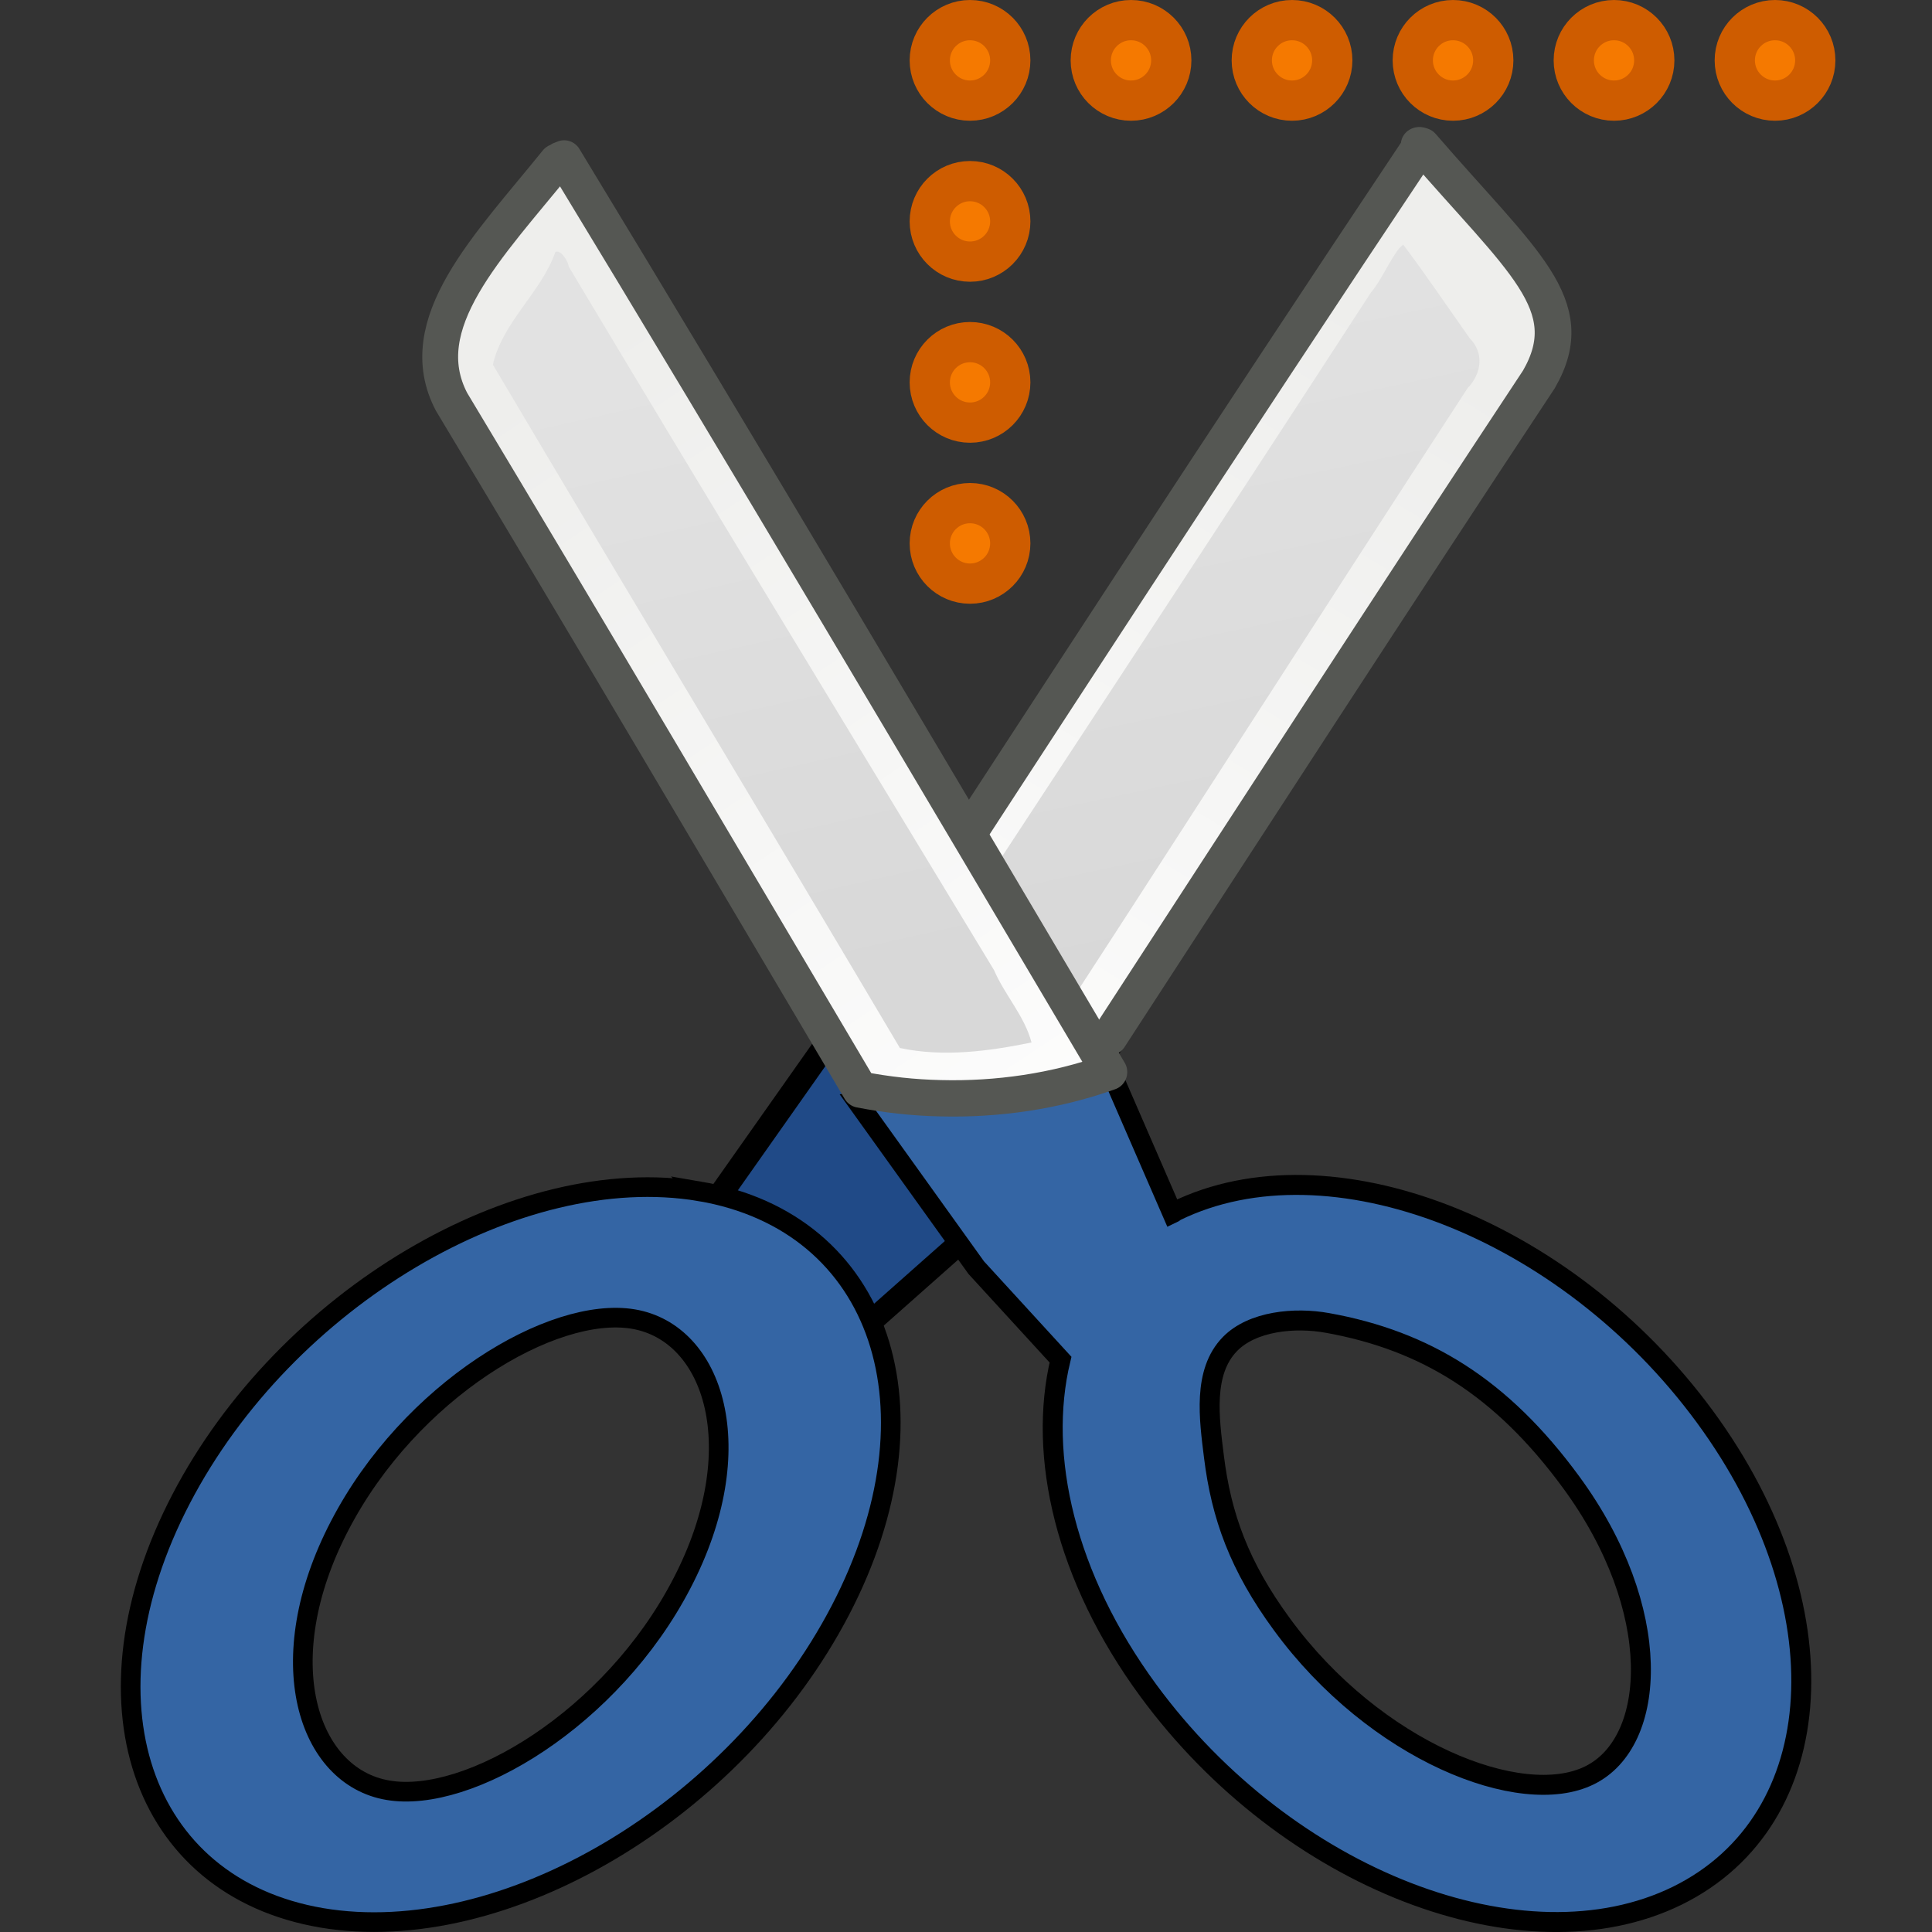 <svg xmlns="http://www.w3.org/2000/svg" xmlns:svg="http://www.w3.org/2000/svg" xmlns:xlink="http://www.w3.org/1999/xlink" id="svg30571" width="24" height="24" version="1.1" viewBox="0 0 24 24"><rect x="0" y="0" width="24" height="24" fill="#333333" stroke="none"/><defs id="defs30573"><linearGradient id="linearGradient16968" x1="292.972" x2="296.94" y1="4.759" y2="10.711" gradientTransform="matrix(-1.232,0,0,1.171,372.557,-3.323)" gradientUnits="userSpaceOnUse" xlink:href="#XMLID_897_"/><linearGradient id="XMLID_897_" x1="292.972" x2="296.94" y1="4.759" y2="10.711" gradientUnits="userSpaceOnUse"><stop id="stop45093" offset="0" stop-color="#EEEEEC"/><stop id="stop45095" offset="1" stop-color="#fff" stop-opacity="1"/></linearGradient><linearGradient id="linearGradient4150" x1="20.288" x2="24.326" y1="6.46" y2="23.943" gradientTransform="matrix(0.327,0,0,0.316,0.012,0.01)" gradientUnits="userSpaceOnUse" xlink:href="#linearGradient2229"/><linearGradient id="linearGradient2229"><stop id="stop2231" offset="0" stop-color="#e2e2e2" stop-opacity="1"/><stop id="stop2233" offset="1" stop-color="#d8d8d8" stop-opacity="1"/></linearGradient><linearGradient id="linearGradient16974" x1="292.972" x2="296.94" y1="4.759" y2="10.711" gradientTransform="matrix(1.326,0,0,1.308,-384.444,-2.647)" gradientUnits="userSpaceOnUse" xlink:href="#XMLID_897_"/><linearGradient id="linearGradient2237" x1="20.288" x2="24.326" y1="6.46" y2="23.943" gradientTransform="matrix(0.327,0,0,0.316,0.094,1.116)" gradientUnits="userSpaceOnUse" xlink:href="#linearGradient2229"/></defs><g id="layer1" transform="translate(0,-1028.362)"><g id="g4010"><rect id="rect4327" width="24" height="24" x="0" y="1028.362" fill="#3465a4" fill-opacity="1" stroke="none" stroke-dasharray="none" stroke-linecap="square" stroke-linejoin="miter" stroke-miterlimit="4" stroke-opacity="1" stroke-width="1.5" opacity="0" paint-order="stroke fill markers"/><polygon id="polygon45129" fill="#204a87" fill-opacity="1" stroke="#000" stroke-dasharray="none" stroke-linecap="round" stroke-linejoin="round" stroke-miterlimit="4" stroke-opacity="1" stroke-width=".131" points="297.044 12.3 296.399 13.385 295.133 14.719 294.732 13.673 295.747 11.96" transform="matrix(2.363,0,0,1.987,-688.101,1016.882)"/><path id="path45138" fill="#3465a4" fill-opacity="1" stroke="#000" stroke-dasharray="none" stroke-miterlimit="4" stroke-opacity="1" stroke-width=".244" d="m 8.692,1043.161 c 2.261,0.385 3.045,2.715 1.747,5.205 -1.298,2.492 -4.182,4.201 -6.443,3.82 -2.262,-0.385 -3.044,-2.714 -1.746,-5.204 1.297,-2.49 4.182,-4.199 6.442,-3.821 z m -0.824,1.587 c -1.004,-0.169 -2.778,0.891 -3.648,2.566 -0.873,1.675 -0.402,3.119 0.6,3.287 1.003,0.172 2.779,-0.891 3.649,-2.566 0.874,-1.675 0.403,-3.117 -0.601,-3.287 z"/><path id="path11967" fill="#3465a4" fill-opacity="1" stroke="#000" stroke-dasharray="none" stroke-miterlimit="4" stroke-opacity="1" stroke-width=".248" d="m 13.73,1041.516 -3.083,0.529 1.48,2.064 1.047,1.143 c -0.287,1.194 0.06,2.706 1.09,4.109 1.722,2.347 4.664,3.487 6.574,2.549 1.91,-0.942 2.062,-3.604 0.34,-5.95 -1.721,-2.346 -4.664,-3.487 -6.574,-2.552 -0.015,0.01 -0.025,0.02 -0.04,0.027 z m 2.761,3.28 c 1.213,0.219 2.159,0.795 3.026,1.978 1.158,1.578 1.075,3.227 0.228,3.642 -0.847,0.419 -2.663,-0.296 -3.819,-1.874 -0.532,-0.725 -0.755,-1.348 -0.846,-2.085 -0.058,-0.468 -0.142,-1.051 0.2,-1.4 0.278,-0.284 0.804,-0.335 1.21,-0.261 z"/><g id="g4094" transform="matrix(1.383,0,0,1.402,1.014,1028.045)"><g id="g4469"><path id="path16717" fill="url(#linearGradient16968)" stroke="#555753" stroke-dasharray="none" stroke-linecap="round" stroke-linejoin="round" stroke-miterlimit="4" stroke-opacity="1" stroke-width=".291" d="m 11.395,0.508 c 0.063,0.019 -0.052,-0.03 0.01,-0.009 0.795,0.964 1.272,1.322 0.93,1.941 C 11.193,4.246 10.059,6.077 8.926,7.898 8.703,7.939 8.479,7.962 8.254,7.967 7.781,7.978 7.295,7.912 6.845,7.759 8.353,5.338 9.86,2.911 11.395,0.508 Z" transform="matrix(1.133,0,0,1.069,-0.886,0.979)"/><path id="path16719" fill="url(#linearGradient4150)" fill-opacity="1" stroke="none" stroke-dasharray="none" stroke-linecap="round" stroke-linejoin="round" stroke-miterlimit="4" stroke-opacity="1" stroke-width=".402" d="M 11.228,1.353 C 11.153,1.45 11.081,1.628 11.004,1.719 9.68,3.853 8.334,5.984 7.005,8.109 6.985,8.189 6.739,8.429 7.001,8.408 7.365,8.47 7.744,8.518 8.107,8.426 9.337,6.46 10.543,4.48 11.769,2.514 11.881,2.392 11.903,2.222 11.786,2.099 11.612,1.841 11.437,1.57 11.259,1.323 l -0.023,0.022 z" transform="matrix(1.133,0,0,1.069,-0.886,0.979)"/><path id="polygon45097" fill="url(#linearGradient16974)" stroke="#555753" stroke-dasharray="none" stroke-linecap="round" stroke-linejoin="round" stroke-miterlimit="4" stroke-opacity="1" stroke-width=".322" d="m 4.334,1.63 c -0.068,0.022 -5.95e-4,0.008 -0.067,0.031 -0.61,0.745 -1.313,1.434 -0.944,2.126 1.229,2.017 2.449,4.06 3.669,6.093 0.24,0.046 0.481,0.072 0.723,0.077 0.51,0.013 1.033,-0.061 1.516,-0.232 C 7.609,7.022 5.986,4.313 4.334,1.63 Z"/><path id="path16635" fill="url(#linearGradient2237)" fill-opacity="1" stroke="none" stroke-dasharray="none" stroke-linecap="round" stroke-linejoin="round" stroke-miterlimit="4" stroke-opacity="1" stroke-width=".402" d="M 4.255,2.459 C 4.13,2.815 3.781,3.078 3.694,3.457 4.907,5.478 6.138,7.493 7.35,9.512 7.742,9.594 8.145,9.541 8.532,9.463 8.47,9.229 8.291,9.042 8.195,8.821 6.921,6.744 5.636,4.67 4.375,2.588 4.37,2.54 4.304,2.435 4.255,2.459 Z"/></g></g><circle id="path4483-2" cx="12.05" cy="1035.112" r=".5" fill="#f57900" fill-opacity="1" stroke="#ce5c00" stroke-dasharray="none" stroke-linecap="square" stroke-linejoin="miter" stroke-miterlimit="4" stroke-opacity="1" stroke-width=".5" opacity="1" paint-order="stroke fill markers"/><circle id="path4483-2-6" cx="12.05" cy="1033.112" r=".5" fill="#f57900" fill-opacity="1" stroke="#ce5c00" stroke-dasharray="none" stroke-linecap="square" stroke-linejoin="miter" stroke-miterlimit="4" stroke-opacity="1" stroke-width=".5" opacity="1" paint-order="stroke fill markers"/><circle id="path4483-2-4" cx="12.05" cy="1031.112" r=".5" fill="#f57900" fill-opacity="1" stroke="#ce5c00" stroke-dasharray="none" stroke-linecap="square" stroke-linejoin="miter" stroke-miterlimit="4" stroke-opacity="1" stroke-width=".5" opacity="1" paint-order="stroke fill markers"/><circle id="path4483-2-2" cx="12.05" cy="1029.112" r=".5" fill="#f57900" fill-opacity="1" stroke="#ce5c00" stroke-dasharray="none" stroke-linecap="square" stroke-linejoin="miter" stroke-miterlimit="4" stroke-opacity="1" stroke-width=".5" opacity="1" paint-order="stroke fill markers"/><circle id="path4483-2-2-9" cx="14.05" cy="1029.112" r=".5" fill="#f57900" fill-opacity="1" stroke="#ce5c00" stroke-dasharray="none" stroke-linecap="square" stroke-linejoin="miter" stroke-miterlimit="4" stroke-opacity="1" stroke-width=".5" opacity="1" paint-order="stroke fill markers"/><circle id="path4483-2-2-4" cx="16.05" cy="1029.112" r=".5" fill="#f57900" fill-opacity="1" stroke="#ce5c00" stroke-dasharray="none" stroke-linecap="square" stroke-linejoin="miter" stroke-miterlimit="4" stroke-opacity="1" stroke-width=".5" opacity="1" paint-order="stroke fill markers"/><circle id="path4483-2-2-1" cx="18.05" cy="1029.112" r=".5" fill="#f57900" fill-opacity="1" stroke="#ce5c00" stroke-dasharray="none" stroke-linecap="square" stroke-linejoin="miter" stroke-miterlimit="4" stroke-opacity="1" stroke-width=".5" opacity="1" paint-order="stroke fill markers"/><circle id="path4483-2-2-3" cx="20.05" cy="1029.112" r=".5" fill="#f57900" fill-opacity="1" stroke="#ce5c00" stroke-dasharray="none" stroke-linecap="square" stroke-linejoin="miter" stroke-miterlimit="4" stroke-opacity="1" stroke-width=".5" opacity="1" paint-order="stroke fill markers"/><circle id="path4483-2-2-5" cx="22.05" cy="1029.112" r=".5" fill="#f57900" fill-opacity="1" stroke="#ce5c00" stroke-dasharray="none" stroke-linecap="square" stroke-linejoin="miter" stroke-miterlimit="4" stroke-opacity="1" stroke-width=".5" opacity="1" paint-order="stroke fill markers"/></g></g></svg>